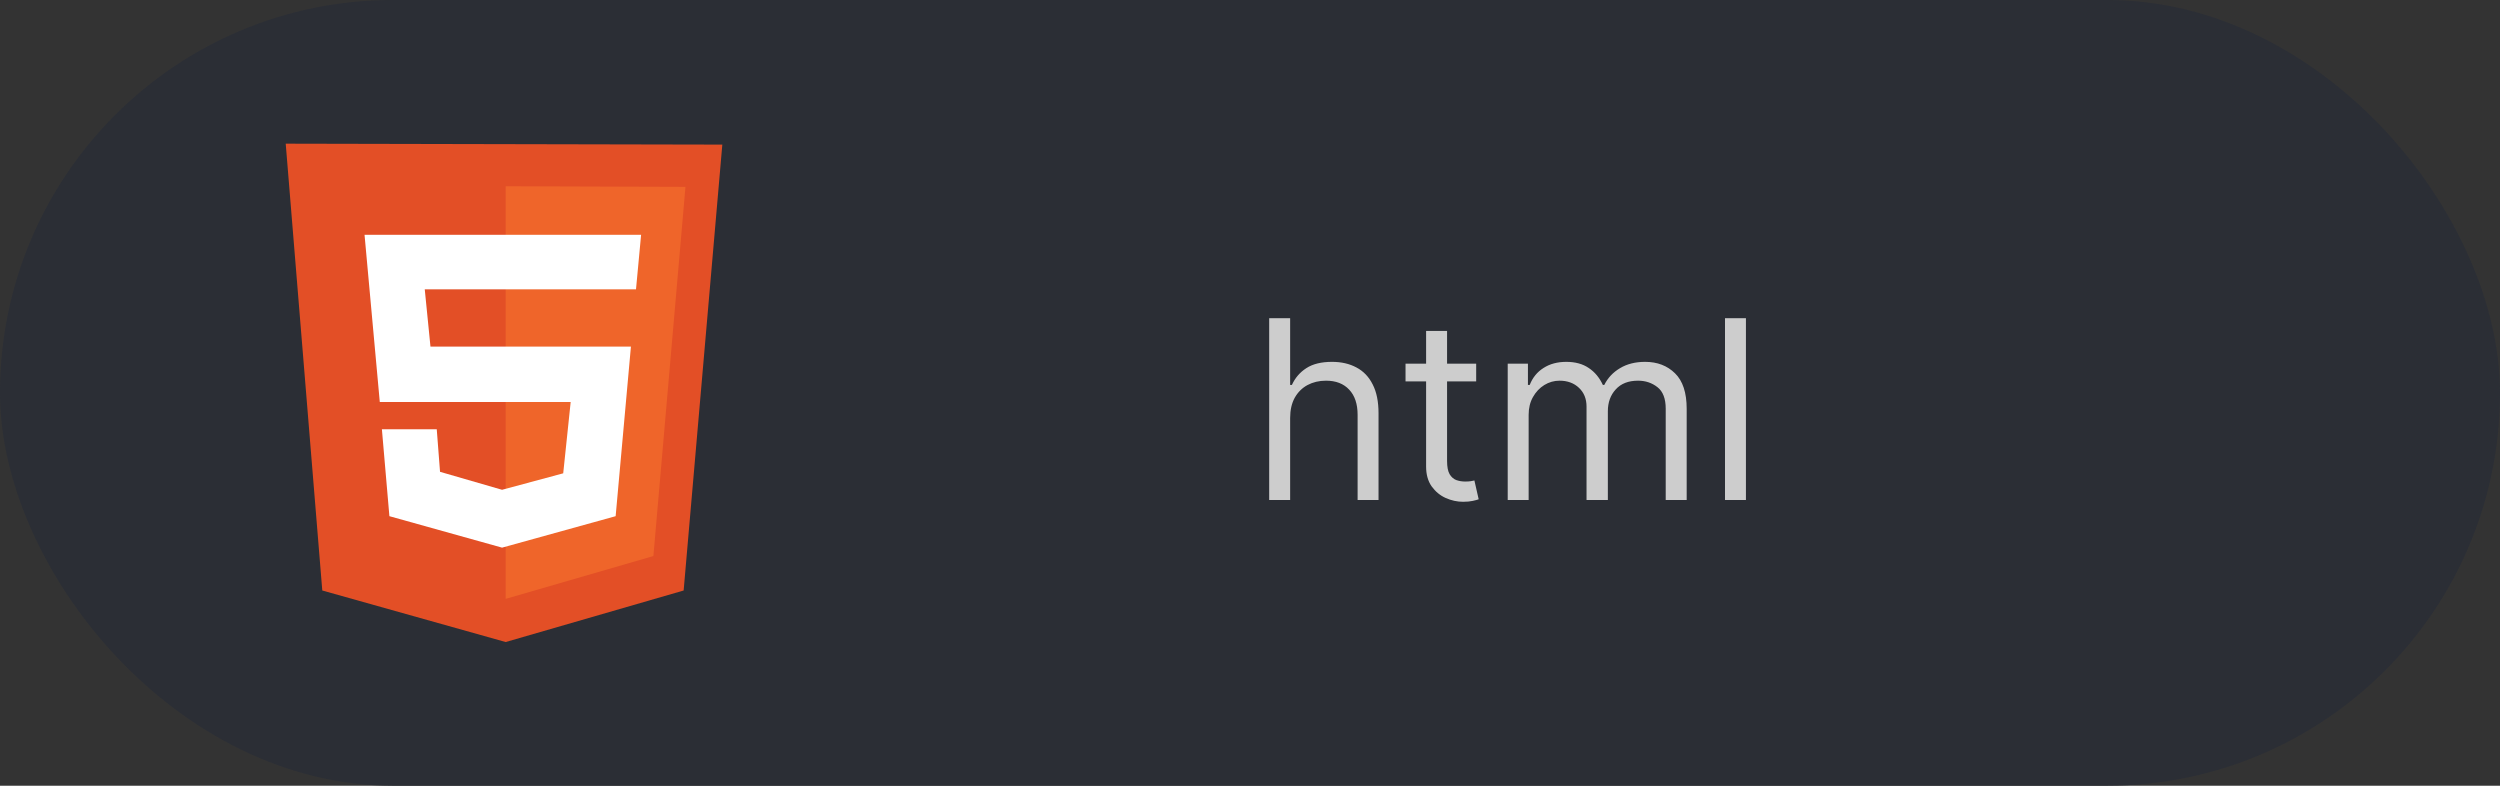 <svg width="70" height="22" viewBox="0 0 70 22" fill="none" xmlns="http://www.w3.org/2000/svg">
<rect x="0" y="0" width="70" height="22" fill="#333333" stroke="none"/>
<rect width="70" height="22" rx="11" fill="#2b2e35"/>
<path d="M36.124 11.703V14H35.537V8.909H36.124V10.778H36.173C36.263 10.581 36.397 10.425 36.576 10.309C36.757 10.191 36.997 10.132 37.297 10.132C37.557 10.132 37.785 10.184 37.98 10.289C38.176 10.392 38.328 10.55 38.435 10.764C38.545 10.976 38.599 11.246 38.599 11.574V14H38.013V11.614C38.013 11.31 37.934 11.076 37.777 10.91C37.621 10.743 37.405 10.659 37.128 10.659C36.936 10.659 36.763 10.7 36.611 10.781C36.46 10.862 36.341 10.981 36.253 11.136C36.167 11.292 36.124 11.481 36.124 11.703ZM41.333 10.182V10.679H39.355V10.182H41.333ZM39.931 9.267H40.518V12.906C40.518 13.072 40.542 13.196 40.59 13.279C40.64 13.36 40.703 13.415 40.779 13.443C40.857 13.47 40.939 13.483 41.025 13.483C41.09 13.483 41.143 13.48 41.184 13.473C41.225 13.465 41.259 13.458 41.283 13.453L41.403 13.98C41.363 13.995 41.307 14.01 41.236 14.025C41.165 14.041 41.075 14.05 40.965 14.05C40.8 14.05 40.637 14.014 40.478 13.943C40.321 13.872 40.19 13.763 40.085 13.617C39.983 13.471 39.931 13.287 39.931 13.065V9.267ZM42.216 14V10.182H42.782V10.778H42.832C42.912 10.575 43.04 10.416 43.217 10.304C43.395 10.189 43.608 10.132 43.856 10.132C44.108 10.132 44.318 10.189 44.485 10.304C44.654 10.416 44.786 10.575 44.88 10.778H44.92C45.018 10.581 45.165 10.425 45.36 10.309C45.556 10.191 45.79 10.132 46.064 10.132C46.405 10.132 46.684 10.239 46.901 10.453C47.118 10.665 47.227 10.995 47.227 11.445V14H46.64V11.445C46.64 11.163 46.563 10.961 46.409 10.841C46.255 10.72 46.074 10.659 45.865 10.659C45.596 10.659 45.388 10.74 45.241 10.903C45.093 11.063 45.02 11.267 45.02 11.514V14H44.423V11.385C44.423 11.168 44.353 10.993 44.212 10.86C44.071 10.726 43.889 10.659 43.667 10.659C43.515 10.659 43.372 10.7 43.24 10.781C43.109 10.862 43.003 10.975 42.922 11.119C42.842 11.261 42.802 11.426 42.802 11.614V14H42.216ZM48.886 8.909V14H48.3V8.909H48.886Z" fill="#CDCDCD"/>
<g clip-path="url(#clip0_2_89)">
<path d="M9.024 16.534L8 4.023L20.225 4.049L19.142 16.534L14.159 17.977L9.024 16.534Z" fill="#E34F26"/>
<path d="M14.159 16.768V5.215L19.193 5.232L18.295 15.569L14.159 16.768Z" fill="#EF652A"/>
<path d="M17.808 8.101L17.951 6.574H10.207L10.634 11.256H15.979L15.77 13.253L14.058 13.714L12.321 13.211L12.229 12.019H10.693L10.903 14.453L14.058 15.334L17.238 14.453L17.666 9.704H12.053L11.893 8.101H17.808Z" fill="white"/>
</g>
<defs>
<clipPath id="clip0_2_89">
<rect width="12.225" height="14" fill="white" transform="translate(8 4)"/>
</clipPath>
</defs>
</svg>
